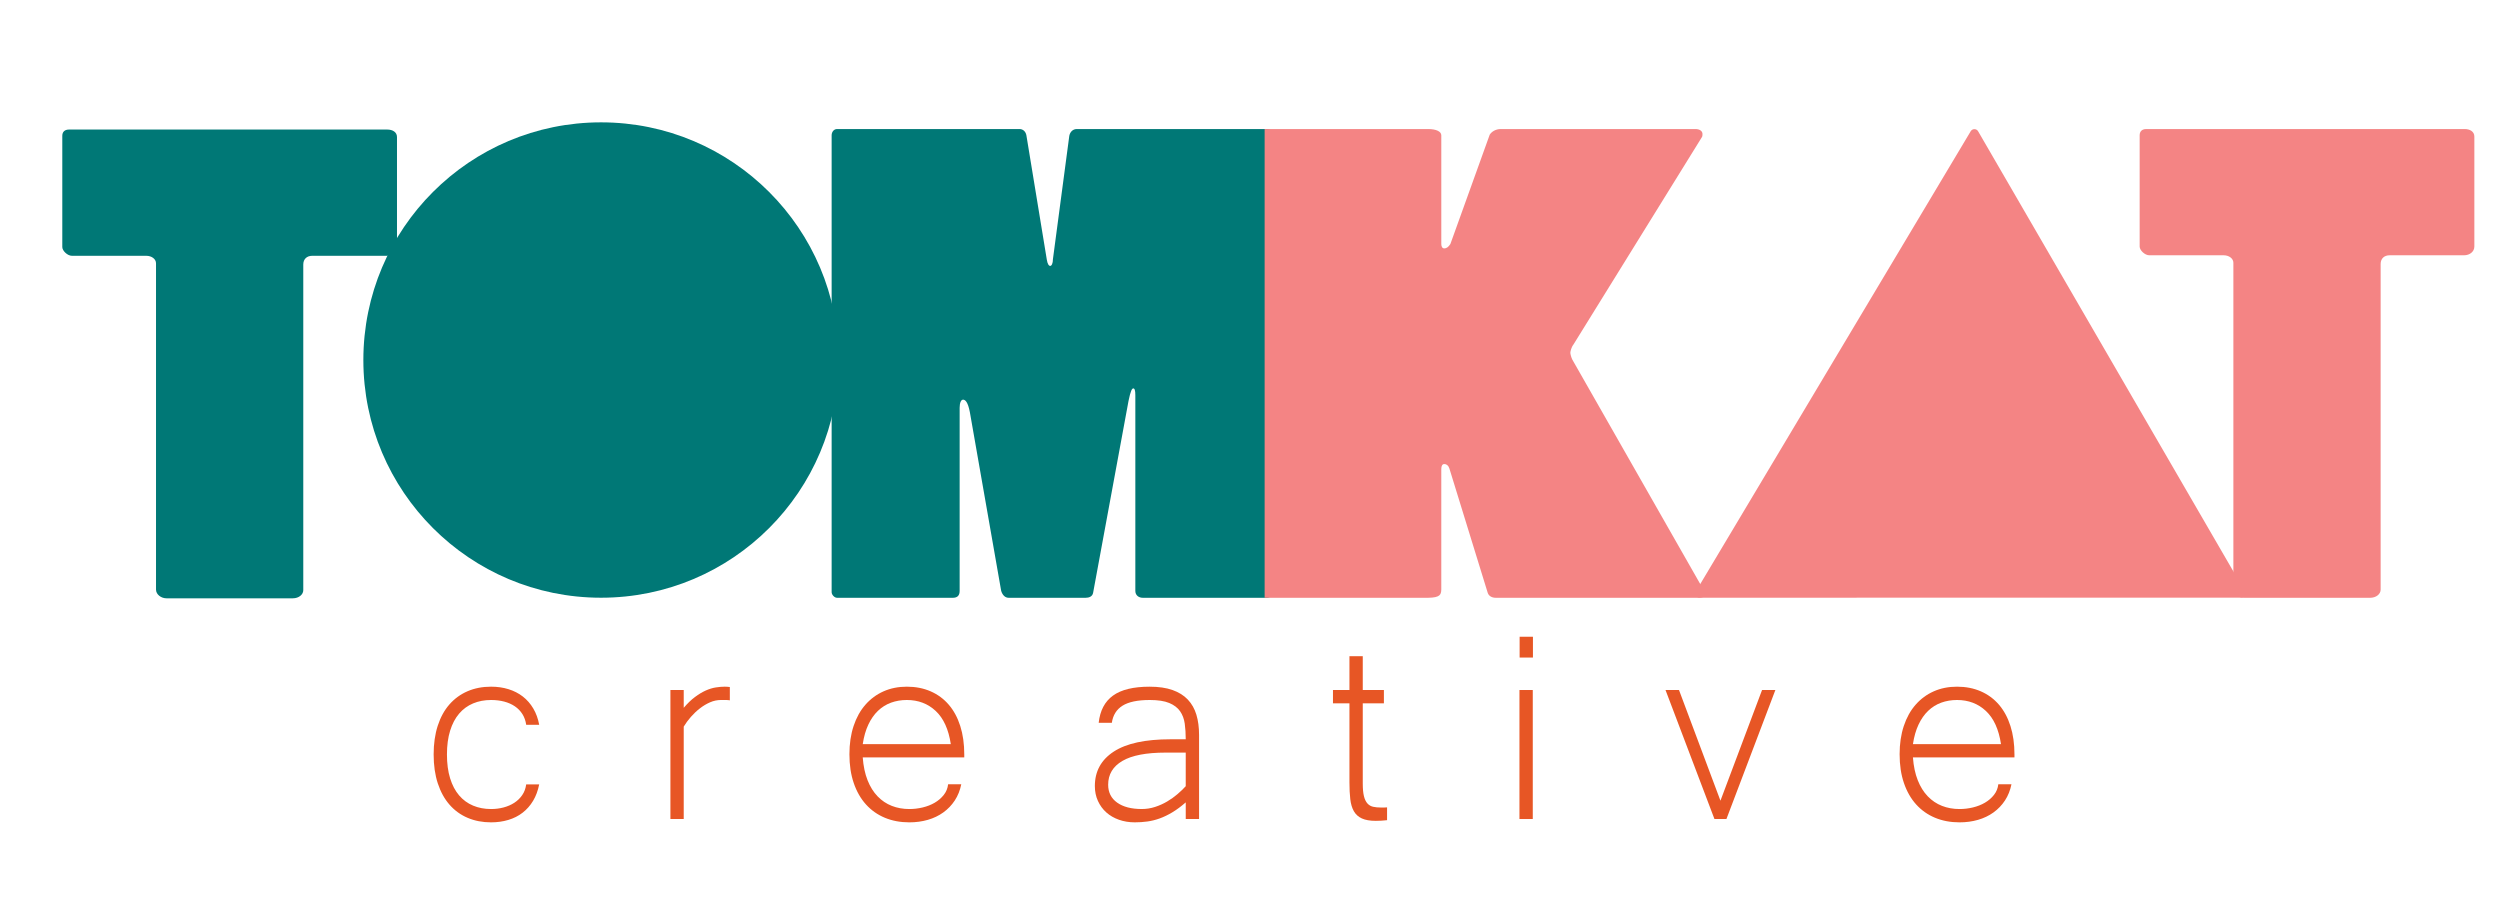 <?xml version="1.0" encoding="utf-8"?>
<!-- Generator: Adobe Illustrator 15.0.0, SVG Export Plug-In  -->
<!DOCTYPE svg PUBLIC "-//W3C//DTD SVG 1.1//EN" "http://www.w3.org/Graphics/SVG/1.1/DTD/svg11.dtd">
<svg version="1.1"
	 xmlns="http://www.w3.org/2000/svg" xmlns:xlink="http://www.w3.org/1999/xlink" xmlns:a="http://ns.adobe.com/AdobeSVGViewerExtensions/3.0/"
	 x="0px" y="0px" viewBox="-9 61.129 440 158" enable-background="new -9 61.129 440 158"
	 xml:space="preserve">
<defs>
</defs>
<g display="none">
	<path display="inline" fill="#E75625" d="M84.751,45.547c-2.041,1.253-4.476,1.88-7.305,1.88c-3.742,0-6.759-1.285-9.05-3.854
		c-2.292-2.569-3.438-5.931-3.438-10.084c0-4.368,1.289-7.945,3.867-10.729c2.578-2.784,5.89-4.176,9.937-4.176
		c2.095,0,4.126,0.43,6.096,1.289v2.793c-1.97-1.217-4.127-1.826-6.472-1.826c-3.223,0-5.837,1.159-7.842,3.478
		c-2.005,2.319-3.008,5.322-3.008,9.01c0,3.563,0.917,6.428,2.752,8.594c1.835,2.167,4.257,3.25,7.265,3.25
		c2.757,0,5.156-0.734,7.197-2.202V45.547z"/>
	<path display="inline" fill="#E75625" d="M120.829,21.833c-0.824-0.591-1.791-0.886-2.9-0.886c-2.167,0-3.984,1.119-5.452,3.357
		c-1.468,2.238-2.202,5.416-2.202,9.534v12.917h-2.417v-27.5h2.417v6.096h0.107c0.626-2.095,1.62-3.724,2.981-4.888
		c1.36-1.164,2.936-1.746,4.727-1.746c1.021,0,1.934,0.161,2.739,0.483V21.833z"/>
	<path display="inline" fill="#E75625" d="M142.002,33.113c0,3.778,0.873,6.732,2.619,8.862c1.745,2.131,4.14,3.196,7.184,3.196
		c3.079,0,6.087-1.137,9.023-3.411v2.632c-2.847,2.023-6.025,3.035-9.534,3.035c-3.545,0-6.41-1.271-8.594-3.813
		c-2.185-2.542-3.276-6.132-3.276-10.769c0-4.01,1.141-7.39,3.424-10.138c2.282-2.748,5.25-4.122,8.902-4.122
		c3.419,0,6.042,1.2,7.869,3.599c1.826,2.399,2.739,5.676,2.739,9.829v1.101H142.002z M159.78,30.857
		c-0.107-3.169-0.869-5.63-2.283-7.385c-1.415-1.754-3.366-2.632-5.854-2.632c-2.578,0-4.713,0.864-6.405,2.592
		c-1.691,1.728-2.735,4.203-3.128,7.425H159.78z"/>
	<path display="inline" fill="#E75625" d="M202.115,46.755V41.25h-0.107c-0.877,1.88-2.153,3.379-3.827,4.498
		c-1.674,1.119-3.532,1.679-5.573,1.679c-2.614,0-4.682-0.734-6.204-2.202c-1.522-1.468-2.283-3.321-2.283-5.559
		c0-4.798,3.178-7.698,9.534-8.701l8.459-1.262c0-5.908-2.22-8.862-6.66-8.862c-3.026,0-5.971,1.218-8.835,3.652v-2.981
		c1.021-0.806,2.403-1.495,4.149-2.068c1.745-0.573,3.388-0.859,4.928-0.859c2.829,0,5.018,0.877,6.566,2.632
		c1.548,1.755,2.323,4.306,2.323,7.654v17.886H202.115z M194.542,33.059c-2.883,0.412-4.906,1.079-6.069,2
		c-1.164,0.922-1.746,2.422-1.746,4.499c0,1.629,0.542,2.972,1.625,4.028c1.083,1.057,2.591,1.584,4.525,1.584
		c2.649,0,4.852-0.98,6.606-2.94c1.754-1.961,2.632-4.489,2.632-7.587v-2.686L194.542,33.059z"/>
	<path display="inline" fill="#E75625" d="M240.234,46.379c-1.289,0.608-2.498,0.913-3.625,0.913c-4.064,0-6.096-2.435-6.096-7.305
		V21.511h-4.941v-2.256h4.941v-7.144c0.394-0.143,0.806-0.286,1.235-0.43c0.43-0.125,0.841-0.259,1.235-0.403v7.976h7.251v2.256
		h-7.251v18.154c0,1.898,0.3,3.272,0.899,4.123c0.6,0.85,1.616,1.275,3.048,1.275c1.021,0,2.122-0.331,3.303-0.994V46.379z"/>
	<path display="inline" fill="#E75625" d="M263.394,12.327c-0.537,0-1.012-0.197-1.423-0.591c-0.412-0.394-0.618-0.895-0.618-1.504
		c0-0.591,0.21-1.07,0.631-1.437c0.421-0.367,0.891-0.55,1.41-0.55c0.555,0,1.043,0.179,1.464,0.537
		c0.42,0.358,0.631,0.842,0.631,1.45c0,0.573-0.206,1.065-0.618,1.477C264.459,12.121,263.967,12.327,263.394,12.327z
		 M262.186,46.755v-27.5h2.471v27.5H262.186z"/>
	<path display="inline" fill="#E75625" d="M298.988,46.755h-2.256l-10.635-27.5h2.766l8.191,21.887
		c0.394,1.057,0.671,2.014,0.833,2.874h0.107c0.232-1.128,0.492-2.05,0.779-2.766l8.459-21.995h2.686L298.988,46.755z"/>
	<path display="inline" fill="#E75625" d="M331.978,33.113c0,3.778,0.873,6.732,2.619,8.862c1.745,2.131,4.14,3.196,7.184,3.196
		c3.079,0,6.087-1.137,9.023-3.411v2.632c-2.847,2.023-6.025,3.035-9.534,3.035c-3.545,0-6.41-1.271-8.594-3.813
		c-2.185-2.542-3.276-6.132-3.276-10.769c0-4.01,1.141-7.39,3.424-10.138c2.282-2.748,5.25-4.122,8.902-4.122
		c3.419,0,6.042,1.2,7.869,3.599c1.826,2.399,2.739,5.676,2.739,9.829v1.101H331.978z M349.756,30.857
		c-0.107-3.169-0.869-5.63-2.283-7.385c-1.415-1.754-3.366-2.632-5.854-2.632c-2.578,0-4.713,0.864-6.405,2.592
		c-1.691,1.728-2.735,4.203-3.128,7.425H349.756z"/>
</g>
<g>
	<path fill="#E75625" d="M77.428,205.862c-1.504,0-2.876-0.264-4.116-0.791c-1.241-0.527-2.305-1.299-3.193-2.314
		c-0.889-1.015-1.578-2.266-2.065-3.75c-0.488-1.484-0.732-3.183-0.732-5.098c0-1.875,0.239-3.555,0.718-5.039
		c0.479-1.484,1.162-2.734,2.051-3.75c0.889-1.015,1.953-1.792,3.193-2.329c1.24-0.537,2.622-0.806,4.146-0.806
		c1.094,0,2.114,0.146,3.062,0.439c0.947,0.293,1.787,0.723,2.52,1.289c0.732,0.567,1.348,1.27,1.846,2.109
		c0.498,0.84,0.845,1.797,1.04,2.871H83.61c-0.098-0.703-0.318-1.328-0.659-1.875c-0.342-0.546-0.787-1.006-1.333-1.377
		c-0.547-0.371-1.177-0.649-1.89-0.835c-0.713-0.186-1.479-0.278-2.3-0.278c-1.153,0-2.208,0.201-3.164,0.601
		c-0.957,0.4-1.777,1.001-2.461,1.802c-0.684,0.801-1.211,1.802-1.582,3.003c-0.371,1.201-0.557,2.593-0.557,4.175
		c0,1.602,0.186,3.003,0.557,4.204c0.371,1.201,0.898,2.202,1.582,3.003c0.684,0.801,1.504,1.402,2.461,1.802
		c0.957,0.4,2.011,0.601,3.164,0.601c0.762,0,1.494-0.092,2.197-0.278c0.703-0.186,1.333-0.458,1.89-0.82
		c0.557-0.361,1.021-0.81,1.392-1.348c0.371-0.537,0.605-1.167,0.703-1.89h2.285c-0.215,1.094-0.571,2.056-1.069,2.886
		c-0.498,0.831-1.113,1.528-1.846,2.095c-0.732,0.567-1.572,0.992-2.52,1.274C79.513,205.72,78.502,205.862,77.428,205.862z"/>
	<path fill="#E75625" d="M119.452,184.387c-0.215-0.039-0.45-0.059-0.703-0.059c-0.234,0-0.518,0-0.85,0
		c-0.664,0-1.309,0.137-1.934,0.41c-0.625,0.274-1.221,0.63-1.787,1.069c-0.567,0.439-1.094,0.938-1.582,1.494
		c-0.488,0.557-0.908,1.128-1.26,1.714v16.26h-2.344v-22.705h2.344v3.135c0.664-0.781,1.323-1.416,1.978-1.904
		c0.654-0.488,1.289-0.869,1.904-1.143c0.615-0.273,1.206-0.454,1.772-0.542c0.566-0.088,1.084-0.132,1.553-0.132
		c0.156,0,0.303,0.005,0.439,0.015c0.136,0.01,0.293,0.025,0.469,0.044V184.387z"/>
	<path fill="#E75625" d="M151.045,205.862c-1.582,0-3.018-0.269-4.307-0.806s-2.398-1.318-3.325-2.344
		c-0.928-1.025-1.646-2.28-2.153-3.765c-0.508-1.484-0.762-3.174-0.762-5.068c0-1.835,0.244-3.491,0.732-4.966
		c0.488-1.475,1.182-2.725,2.08-3.75c0.898-1.025,1.963-1.812,3.193-2.358c1.23-0.546,2.597-0.82,4.102-0.82
		c1.542,0,2.939,0.274,4.189,0.82c1.25,0.547,2.314,1.333,3.193,2.358s1.553,2.275,2.021,3.75c0.469,1.475,0.703,3.14,0.703,4.995
		v0.527h-17.871c0.117,1.543,0.4,2.881,0.85,4.014c0.449,1.133,1.035,2.076,1.758,2.827c0.722,0.752,1.557,1.314,2.505,1.685
		c0.947,0.371,1.978,0.557,3.091,0.557c0.781,0,1.563-0.092,2.344-0.278c0.781-0.186,1.489-0.464,2.124-0.835
		c0.634-0.371,1.167-0.83,1.597-1.377c0.429-0.546,0.684-1.172,0.762-1.875h2.314c-0.215,1.074-0.596,2.026-1.143,2.856
		c-0.547,0.831-1.221,1.534-2.021,2.109c-0.801,0.576-1.709,1.011-2.725,1.304C153.282,205.715,152.198,205.862,151.045,205.862z
		 M158.34,192.092c-0.391-2.597-1.274-4.541-2.651-5.83s-3.072-1.934-5.083-1.934c-0.996,0-1.924,0.157-2.783,0.469
		c-0.86,0.313-1.626,0.791-2.3,1.436s-1.241,1.455-1.699,2.432c-0.459,0.977-0.787,2.12-0.981,3.428H158.34z"/>
	<path fill="#E75625" d="M199.69,202.346c-0.801,0.703-1.582,1.285-2.344,1.743c-0.762,0.459-1.509,0.82-2.241,1.084
		s-1.46,0.444-2.183,0.542c-0.723,0.098-1.455,0.146-2.197,0.146c-0.996,0-1.924-0.151-2.783-0.454
		c-0.86-0.303-1.602-0.732-2.227-1.289c-0.625-0.557-1.118-1.23-1.479-2.021c-0.362-0.791-0.542-1.665-0.542-2.622
		c0-2.597,1.108-4.619,3.325-6.064c2.216-1.445,5.542-2.168,9.976-2.168h2.695c0-0.996-0.059-1.914-0.176-2.754
		c-0.117-0.839-0.391-1.567-0.82-2.183c-0.43-0.615-1.065-1.099-1.904-1.45c-0.84-0.352-1.982-0.527-3.428-0.527
		c-2.129,0-3.726,0.333-4.79,0.996c-1.065,0.664-1.695,1.67-1.89,3.018h-2.314c0.234-2.148,1.074-3.745,2.52-4.79
		c1.445-1.044,3.593-1.567,6.445-1.567c1.582,0,2.925,0.195,4.028,0.586c1.103,0.391,2.002,0.952,2.695,1.685
		c0.693,0.732,1.196,1.622,1.509,2.666c0.312,1.045,0.469,2.222,0.469,3.53v14.824h-2.344V202.346z M199.69,193.586h-3.545
		c-3.398,0-5.933,0.488-7.603,1.465c-1.67,0.977-2.505,2.373-2.505,4.189c0,1.348,0.527,2.398,1.582,3.149
		c1.055,0.752,2.5,1.128,4.336,1.128c0.801,0,1.577-0.122,2.329-0.366c0.751-0.244,1.46-0.561,2.124-0.952
		c0.664-0.391,1.274-0.825,1.831-1.304c0.557-0.479,1.04-0.942,1.45-1.392V193.586z"/>
	<path fill="#E75625" d="M235.122,205.481c-0.333,0.039-0.664,0.068-0.996,0.088c-0.333,0.019-0.664,0.029-0.996,0.029
		c-1.016,0-1.831-0.142-2.446-0.425s-1.084-0.708-1.406-1.274c-0.322-0.566-0.532-1.274-0.63-2.124
		c-0.098-0.85-0.146-1.841-0.146-2.974v-13.887h-2.9v-2.344h2.9v-5.947h2.344v5.947h3.721v2.344h-3.721v14.092
		c0,0.938,0.068,1.685,0.205,2.241c0.136,0.557,0.341,0.986,0.615,1.289c0.273,0.303,0.61,0.498,1.011,0.586
		c0.4,0.088,0.854,0.132,1.362,0.132c0.215,0,0.4,0,0.557,0c0.156,0,0.332-0.01,0.527-0.029V205.481z"/>
	<path fill="#E75625" d="M260.768,205.276h-2.344v-22.705h2.344V205.276z M260.797,176.858h-2.344v-3.662h2.344V176.858z"/>
	<path fill="#E75625" d="M303.465,182.571l-8.613,22.705h-2.109l-8.613-22.705h2.373l7.295,19.482l7.324-19.482H303.465z"/>
	<path fill="#E75625" d="M335.879,205.862c-1.582,0-3.018-0.269-4.307-0.806s-2.398-1.318-3.325-2.344
		c-0.928-1.025-1.646-2.28-2.153-3.765c-0.508-1.484-0.762-3.174-0.762-5.068c0-1.835,0.244-3.491,0.732-4.966
		c0.488-1.475,1.182-2.725,2.08-3.75c0.898-1.025,1.963-1.812,3.193-2.358c1.23-0.546,2.597-0.82,4.102-0.82
		c1.542,0,2.939,0.274,4.189,0.82c1.25,0.547,2.314,1.333,3.193,2.358s1.553,2.275,2.021,3.75c0.469,1.475,0.703,3.14,0.703,4.995
		v0.527h-17.871c0.117,1.543,0.4,2.881,0.85,4.014c0.449,1.133,1.035,2.076,1.758,2.827c0.722,0.752,1.557,1.314,2.505,1.685
		c0.947,0.371,1.978,0.557,3.091,0.557c0.781,0,1.563-0.092,2.344-0.278c0.781-0.186,1.489-0.464,2.124-0.835
		c0.634-0.371,1.167-0.83,1.597-1.377c0.429-0.546,0.684-1.172,0.762-1.875h2.314c-0.215,1.074-0.596,2.026-1.143,2.856
		c-0.547,0.831-1.221,1.534-2.021,2.109c-0.801,0.576-1.709,1.011-2.725,1.304C338.116,205.715,337.032,205.862,335.879,205.862z
		 M343.174,192.092c-0.391-2.597-1.274-4.541-2.651-5.83s-3.072-1.934-5.083-1.934c-0.996,0-1.924,0.157-2.783,0.469
		c-0.86,0.313-1.626,0.791-2.3,1.436s-1.241,1.455-1.699,2.432c-0.459,0.977-0.787,2.12-0.981,3.428H343.174z"/>
</g>
<circle fill="#007876" cx="96.784" cy="124.495" r="41.833"/>
<path fill="#007876" d="M138.326,166.34c-0.479,0-0.958-0.55-0.958-0.99v-80.41c0-0.55,0.36-1.1,0.958-1.1h32.119
	c0.6,0,1.079,0.44,1.199,1.1l3.595,21.89c0.12,0.77,0.36,1.1,0.6,1.1s0.479-0.44,0.479-1.21l2.876-21.67
	c0.12-0.66,0.599-1.21,1.318-1.21h33.317c0.839,0,1.318,0.44,1.318,1.21v80.19c0,0.66-0.599,1.1-1.318,1.1h-21.692
	c-0.719,0-1.318-0.44-1.318-1.21V130.7c0-0.88-0.12-1.21-0.36-1.21s-0.479,0.44-0.839,2.2l-6.232,33.771
	c-0.12,0.66-0.719,0.88-1.318,0.88h-13.543c-0.599,0-1.078-0.44-1.318-1.21l-5.513-31.46c-0.359-1.87-0.838-2.2-1.198-2.2
	s-0.6,0.55-0.6,1.43v32.23c0,0.77-0.359,1.21-1.198,1.21H138.326z"/>
<g>
	<path fill="#007876" d="M20.291,166.43c-0.917,0-1.833-0.66-1.833-1.54v-57.42c0-0.77-0.785-1.32-1.702-1.32H3.666
		c-0.786,0-1.702-0.88-1.702-1.54v-19.58c0-0.66,0.393-1.1,1.178-1.1h56.027c0.917,0,1.702,0.44,1.702,1.32v19.36
		c0,0.88-0.786,1.54-1.833,1.54h-13.09c-0.917,0-1.571,0.55-1.571,1.54V165c0,0.77-0.786,1.43-1.833,1.43H20.291z"/>
</g>
<g>
	<g>
		<path fill="#f48484" d="M290.996,165.24l-23.262-40.81c-0.177-0.33-0.355-0.99-0.355-1.21c0-0.22,0.178-0.99,0.533-1.43
			l22.551-36.41c0.177-0.22,0.177-0.44,0.177-0.66c0-0.55-0.532-0.88-1.243-0.88h-34.252c-0.888,0-1.598,0.44-1.953,0.99
			l-6.925,19.25c-0.355,0.55-0.71,0.77-1.065,0.77s-0.533-0.33-0.533-0.77v-19.14c0-0.66-0.888-1.1-2.308-1.1h-27.187
			c-0.501,0-0.998,0.008-1.598,0c0,0.359,0,0.86,0,1.1v79.75c0,0.4,0,1.208,0,1.649c0.884,0,1.55,0,2.13,0h26.654
			c2.089-0.033,2.277-0.554,2.308-1.43v-21.23c0-0.55,0.178-0.88,0.533-0.88s0.71,0.22,0.888,0.77l6.748,21.89
			c0.177,0.55,0.71,0.88,1.42,0.88h35.673C290.996,166.34,291.351,165.9,290.996,165.24z"/>
	</g>
</g>
<g>
	<path fill="#f48484" d="M385.907,166.34c-0.917,0-1.833-0.66-1.833-1.54v-57.42c0-0.77-0.785-1.32-1.702-1.32h-13.09
		c-0.786,0-1.702-0.88-1.702-1.54v-19.58c0-0.66,0.393-1.1,1.178-1.1h56.027c0.917,0,1.702,0.44,1.702,1.32v19.36
		c0,0.88-0.786,1.54-1.833,1.54h-13.09c-0.917,0-1.571,0.55-1.571,1.54v57.31c0,0.77-0.786,1.43-1.833,1.43H385.907z"/>
</g>
<g>
	<polygon fill="#f48484" points="290.129,165.578 338.495,84.602 385.449,165.563 	"/>
	<g>
		<path fill="#f48484" d="M290.777,165.956c16.122-26.992,32.244-53.984,48.366-80.976c-0.432,0-0.863,0-1.295,0
			c15.651,26.987,31.302,53.975,46.954,80.962c0.216-0.376,0.432-0.752,0.647-1.128c-31.773,0.005-63.546,0.009-95.319,0.014
			c-0.967,0-0.967,1.5,0,1.5c31.773-0.005,63.546-0.009,95.319-0.014c0.57,0,0.933-0.637,0.647-1.128
			c-15.651-26.987-31.302-53.975-46.954-80.962c-0.285-0.491-1.008-0.481-1.295,0c-16.122,26.992-32.244,53.984-48.366,80.976
			C288.984,166.032,290.282,166.786,290.777,165.956z"/>
	</g>
</g>
</svg>
